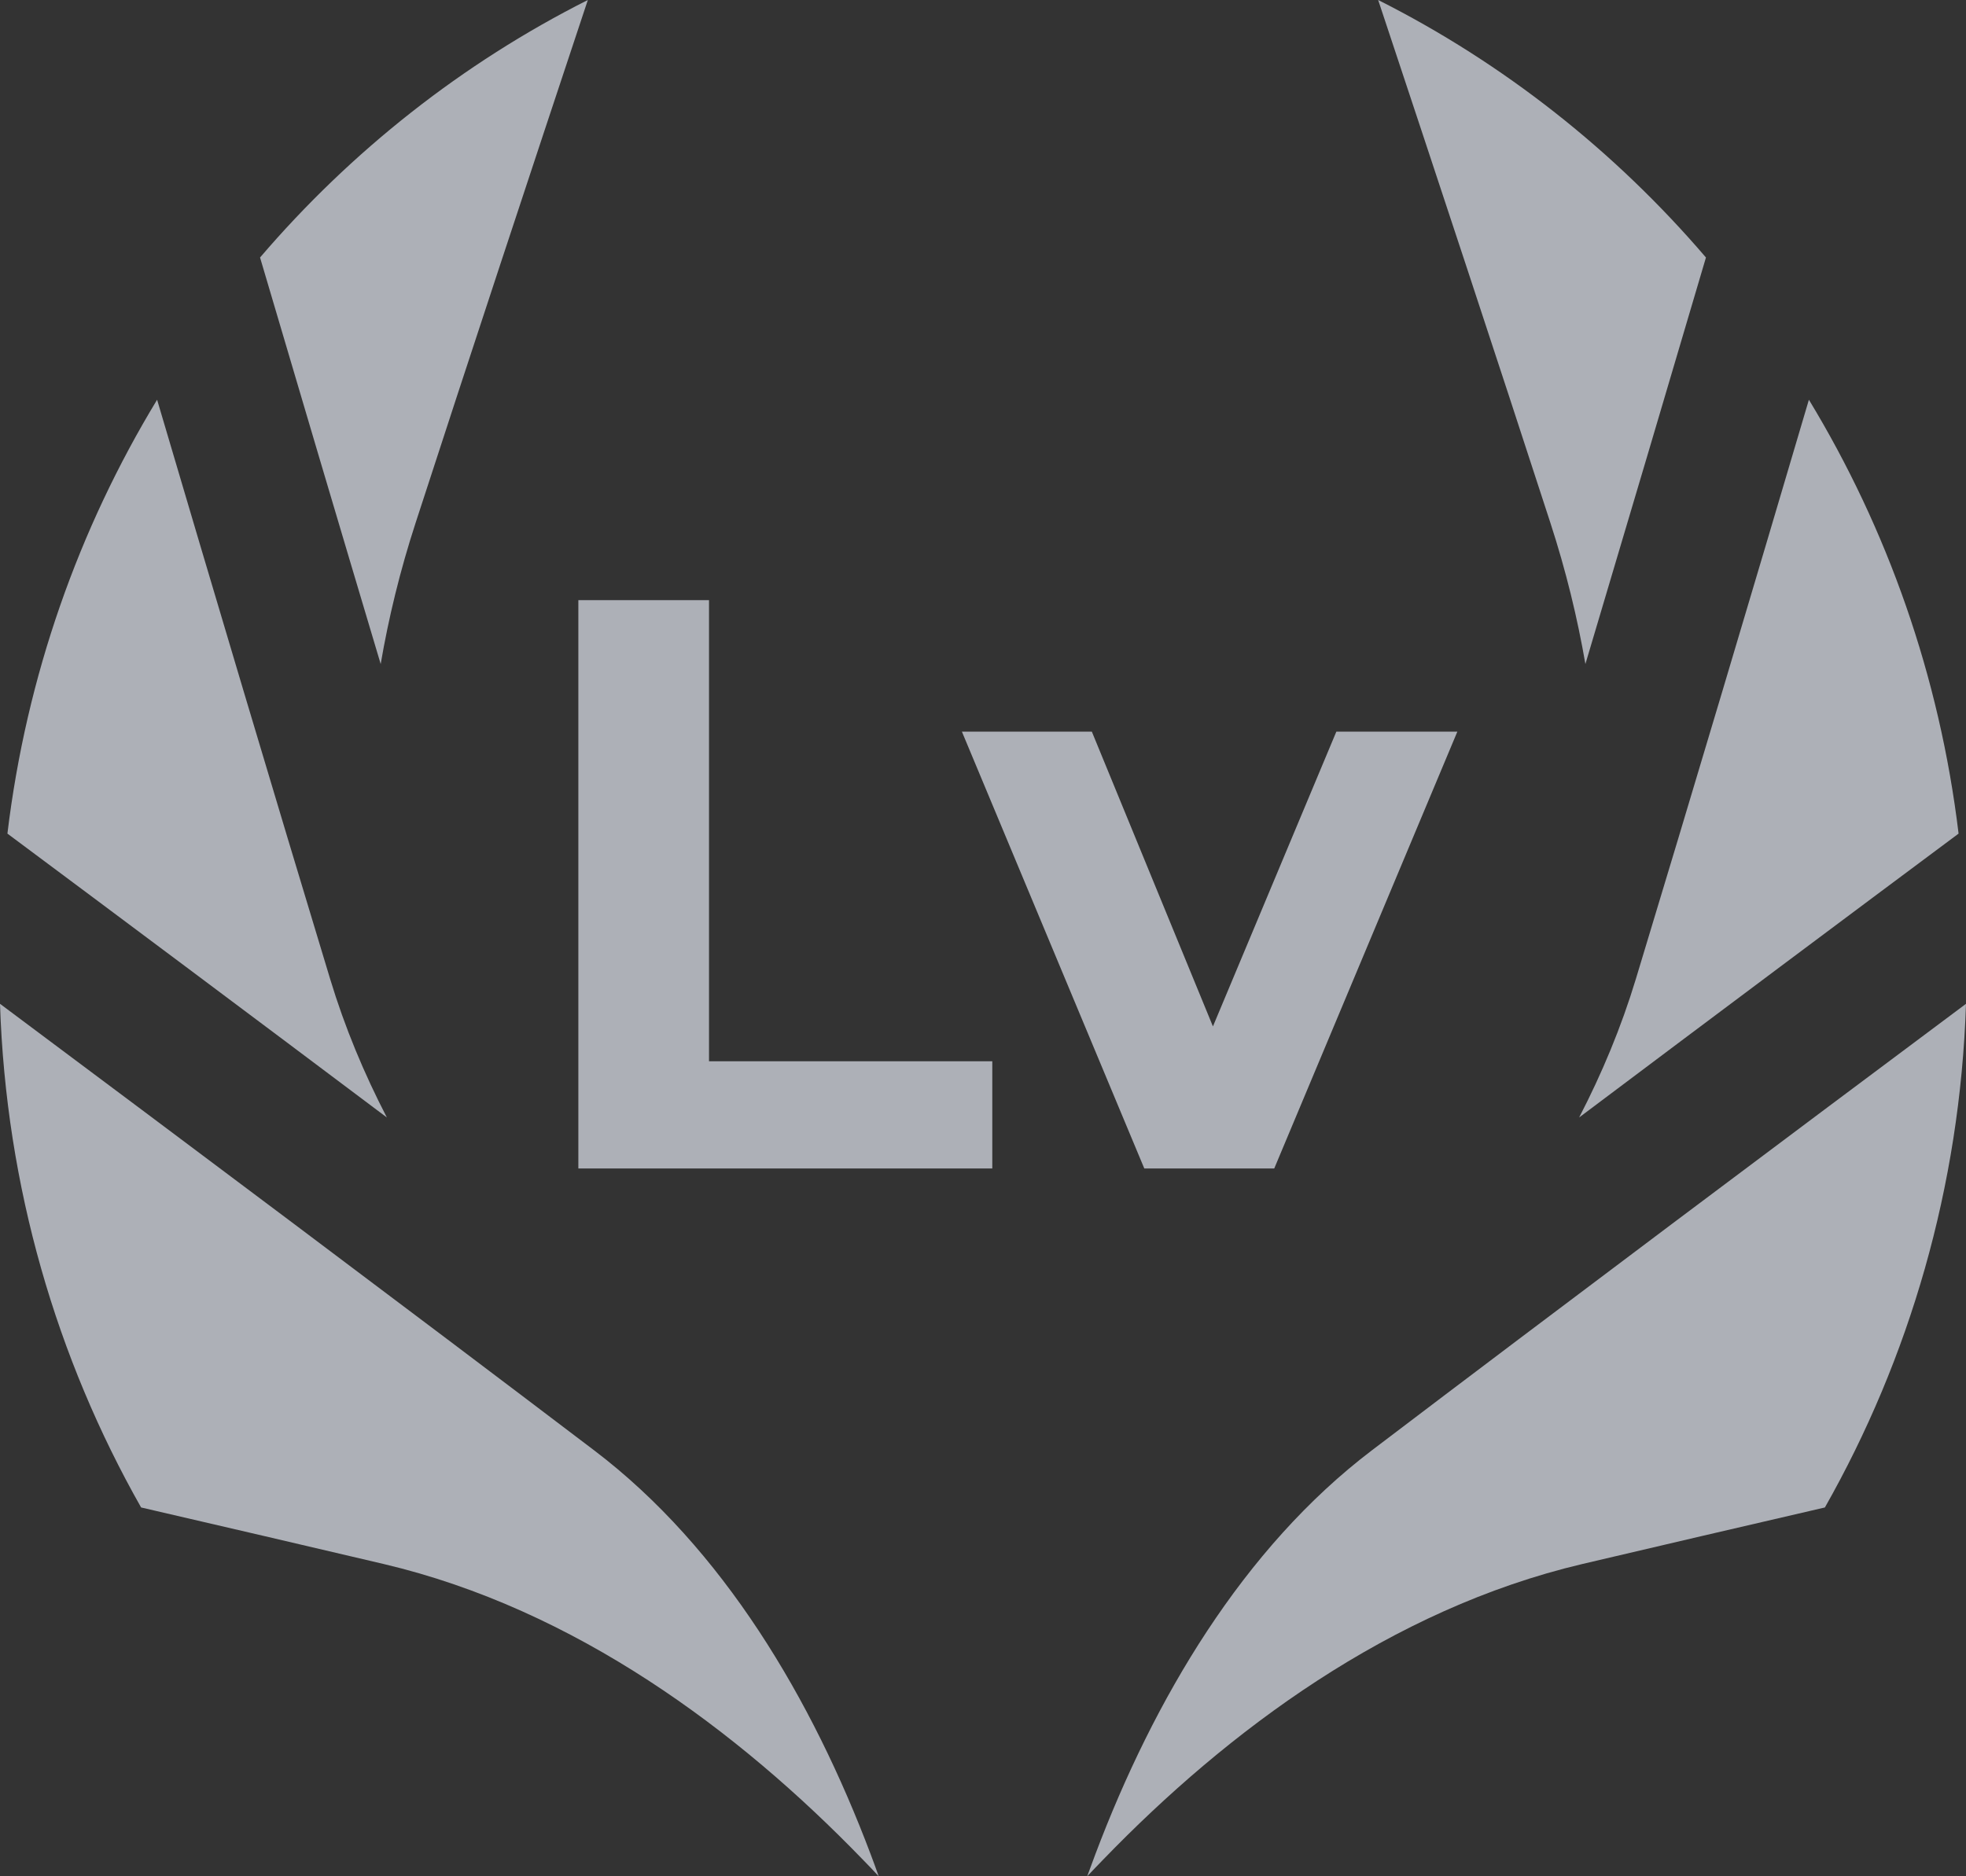 <svg width="22" height="21" viewBox="0 0 22 21" fill="none" xmlns="http://www.w3.org/2000/svg">
<rect x="0" y="0" width="22" height="21" fill="#333333" stroke="none"/>
<path d="M6.578 0C5.939 1.923 5.246 4.019 4.652 5.848C4.476 6.388 4.348 6.917 4.26 7.432C3.793 5.869 3.323 4.281 2.91 2.882C3.93 1.69 5.175 0.707 6.578 0Z" fill="#ECF1FB" fill-opacity="0.66"/>
<path d="M1.579 16.872C2.514 17.088 3.434 17.303 4.294 17.505C6.439 18.011 8.263 19.374 9.652 20.81C9.714 20.873 9.774 20.936 9.833 21C9.804 20.918 9.774 20.836 9.743 20.754C9.089 19.02 8.092 17.329 6.649 16.233C4.546 14.636 1.994 12.724 0 11.235C0.067 13.285 0.634 15.205 1.579 16.872Z" fill="#ECF1FB" fill-opacity="0.66"/>
<path d="M0.083 9.33C1.286 10.226 2.799 11.357 4.329 12.507C4.074 12.015 3.858 11.498 3.694 10.956C3.08 8.931 2.377 6.57 1.758 4.474C0.882 5.918 0.296 7.564 0.083 9.33Z" fill="#ECF1FB" fill-opacity="0.66"/>
<path d="M15.422 0C16.061 1.923 16.754 4.019 17.348 5.848C17.524 6.388 17.652 6.917 17.741 7.432C18.207 5.869 18.677 4.281 19.09 2.882C18.07 1.69 16.825 0.707 15.422 0Z" fill="#ECF1FB" fill-opacity="0.66"/>
<path d="M20.421 16.872C19.486 17.088 18.566 17.303 17.706 17.505C15.561 18.011 13.737 19.374 12.348 20.81C12.287 20.873 12.226 20.936 12.166 21C12.196 20.918 12.226 20.836 12.257 20.754C12.911 19.02 13.909 17.329 15.351 16.233C17.453 14.636 20.006 12.724 22 11.235C21.933 13.285 21.366 15.205 20.421 16.872Z" fill="#ECF1FB" fill-opacity="0.66"/>
<path d="M21.917 9.33C20.714 10.226 19.201 11.357 17.671 12.507C17.926 12.015 18.142 11.498 18.306 10.956C18.92 8.931 19.623 6.57 20.242 4.474C21.118 5.918 21.704 7.564 21.917 9.33Z" fill="#ECF1FB" fill-opacity="0.66"/>
<path d="M6.472 13.078V6.717H7.934V11.878H11.104V13.078H6.472Z" fill="#ECF1FB" fill-opacity="0.66"/>
<path d="M12.805 13.078L10.764 8.189H12.218L13.573 11.488L14.954 8.189H16.308L14.259 13.078H12.805Z" fill="#ECF1FB" fill-opacity="0.66"/>
</svg>
